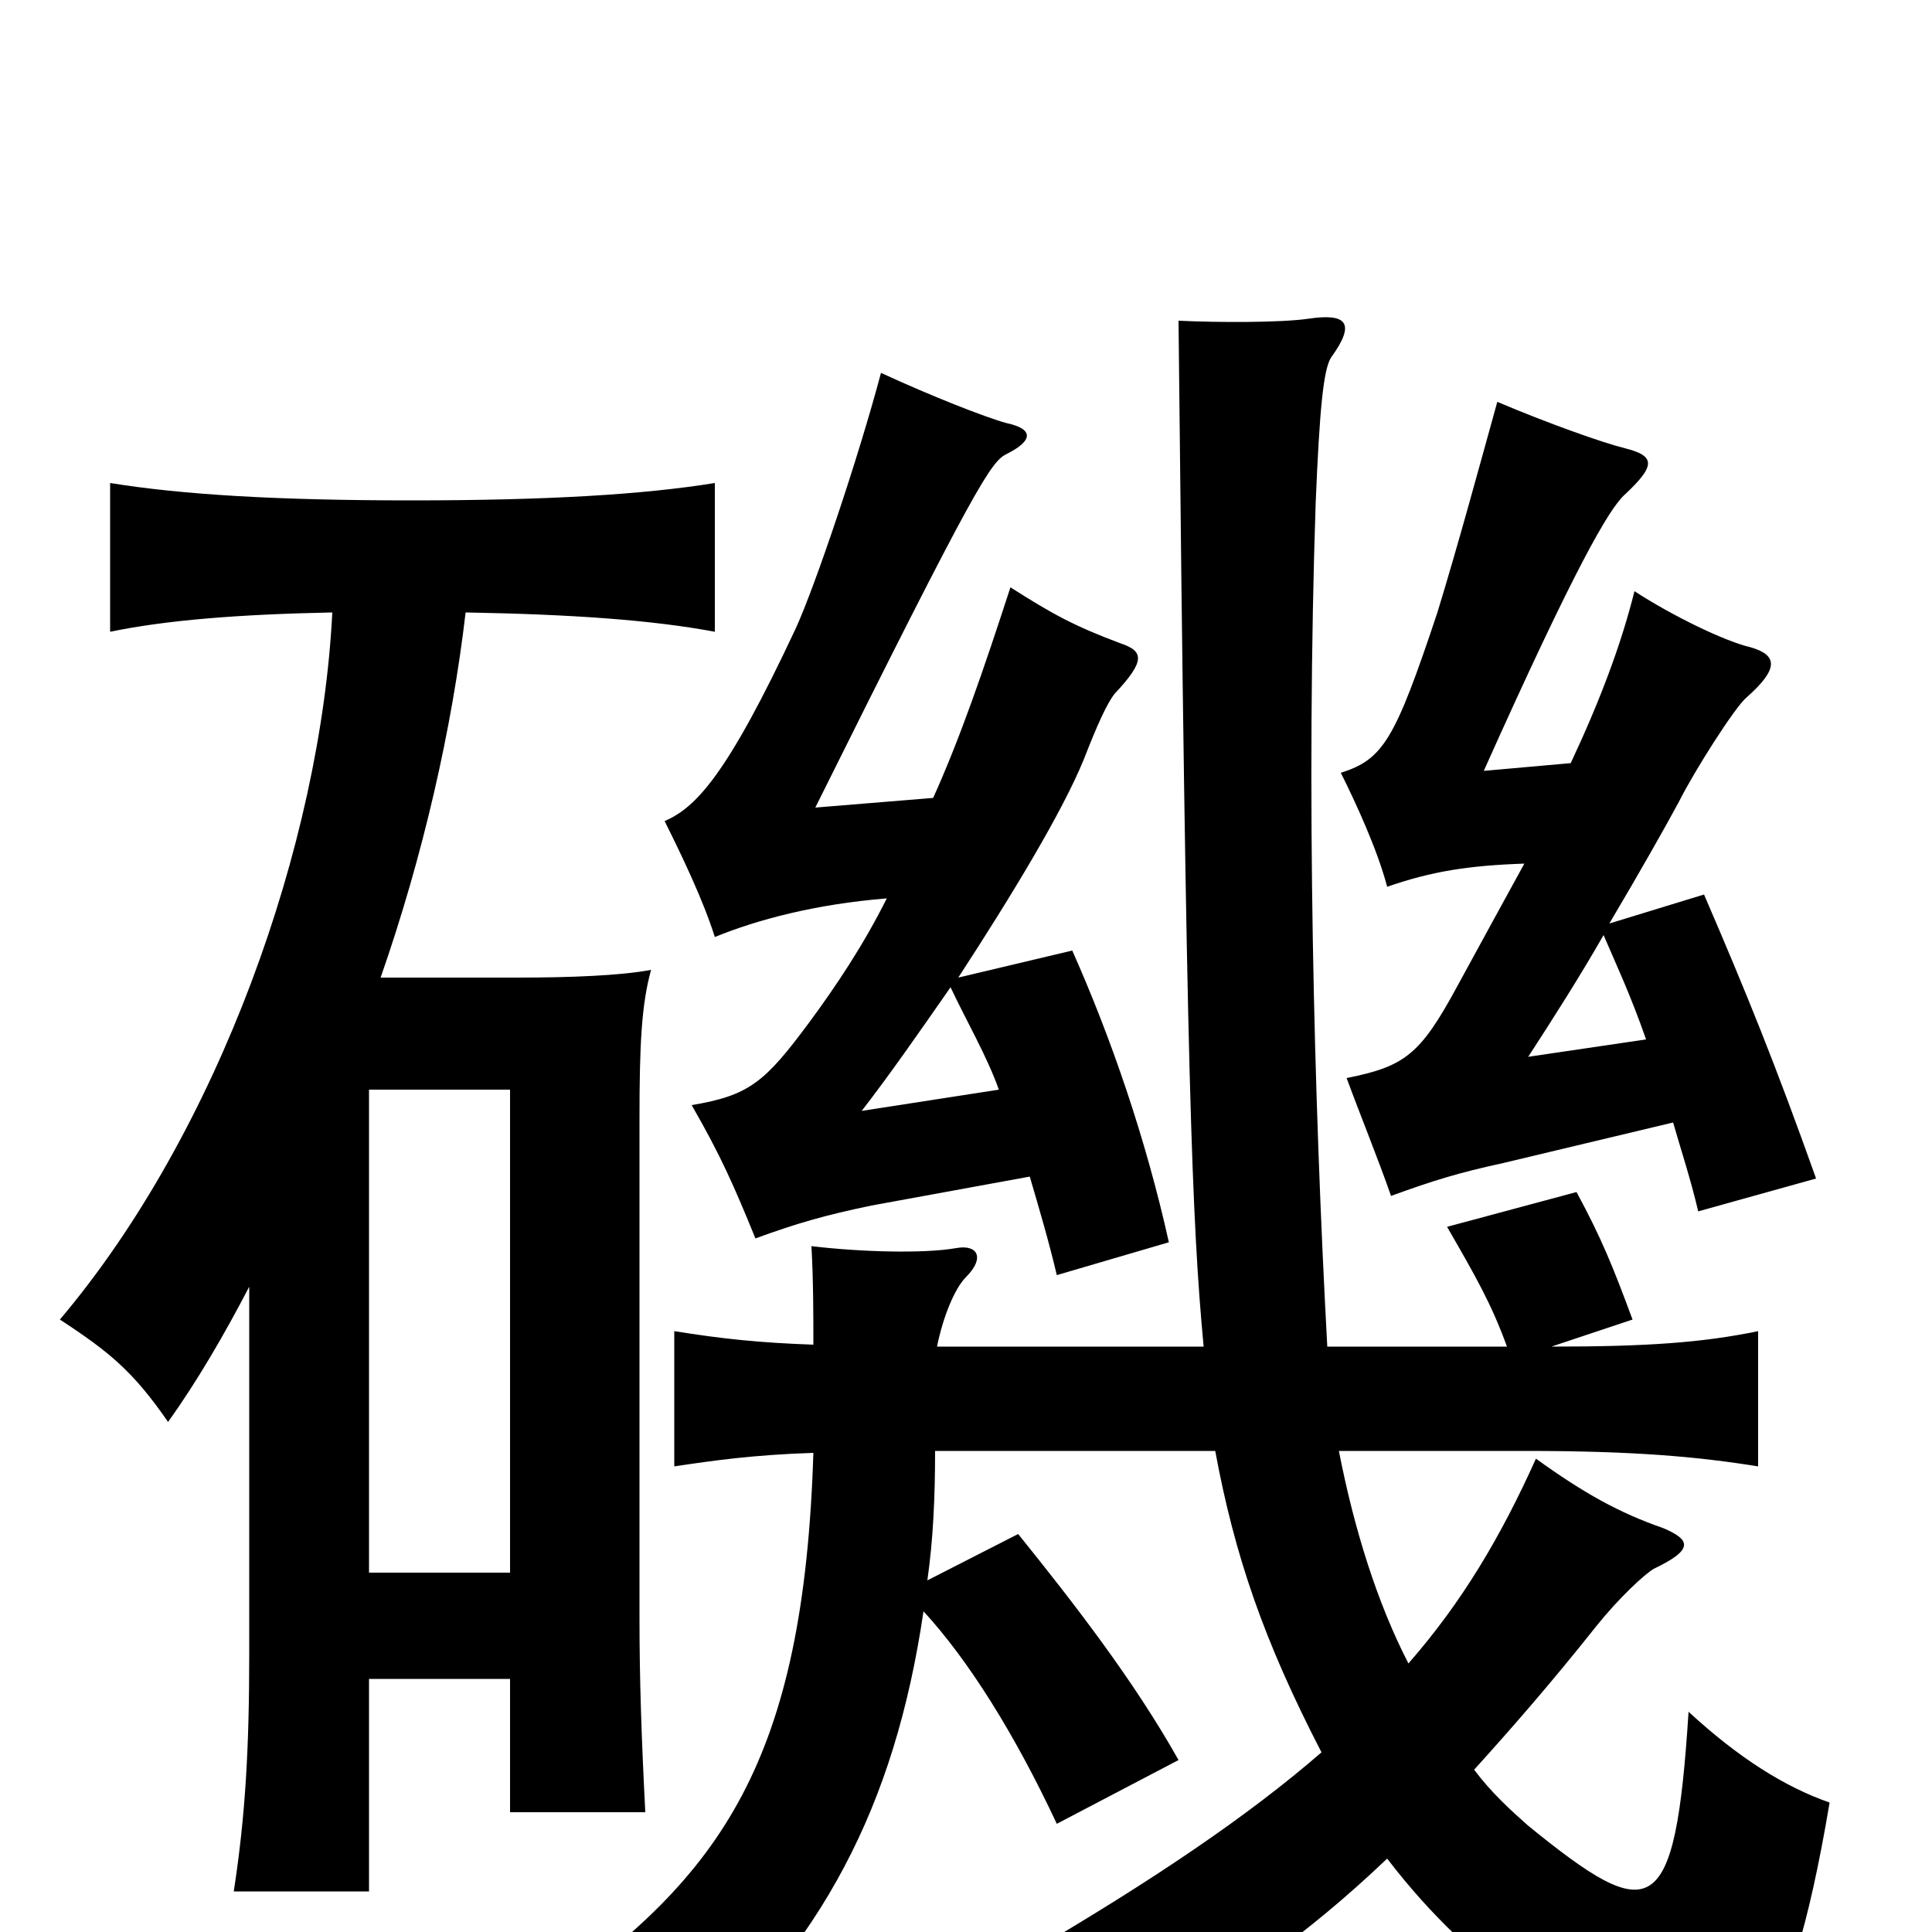 <svg xmlns="http://www.w3.org/2000/svg" viewBox="0 -1000 1000 1000">
	<path fill="#000000" d="M830 -516C836 -502 844 -485 852 -462L791 -453C804 -473 818 -495 830 -516ZM789 -553C778 -533 766 -511 754 -489C735 -454 727 -448 697 -442C704 -423 713 -401 720 -381C742 -389 755 -393 778 -398L866 -419C870 -405 875 -390 879 -373L940 -390C919 -449 904 -486 882 -537L833 -522C849 -549 862 -572 869 -585C877 -601 898 -634 904 -639C921 -654 920 -661 906 -665C893 -668 866 -681 846 -694C839 -666 828 -637 813 -605L768 -601C815 -706 833 -737 841 -744C857 -759 857 -764 841 -768C829 -771 801 -781 775 -792C765 -756 755 -719 744 -683C722 -617 716 -607 694 -600C702 -584 713 -560 718 -541C741 -549 760 -552 789 -553ZM623 -303H485C488 -318 494 -333 500 -339C510 -349 506 -356 495 -354C478 -351 445 -352 420 -355C421 -337 421 -320 421 -304C393 -305 374 -307 349 -311V-241C369 -244 390 -247 421 -248C416 -89 374 -29 282 35C316 45 338 58 354 70C425 6 463 -64 478 -166C501 -141 525 -103 547 -56L610 -89C587 -130 556 -170 527 -206L480 -182C483 -203 484 -225 484 -249H629C639 -195 654 -151 684 -93C646 -60 597 -27 534 10C556 24 570 39 585 59C637 29 676 2 718 -38C763 21 821 58 867 68C900 76 925 64 947 -67C924 -75 900 -90 874 -114C867 -5 855 -3 791 -55C782 -63 772 -72 763 -84C782 -105 803 -129 826 -158C838 -173 851 -185 856 -188C877 -198 875 -203 861 -209C838 -217 820 -227 795 -245C777 -205 757 -171 729 -139C713 -170 701 -208 693 -249H790C846 -249 879 -246 910 -241V-311C881 -305 852 -303 803 -303L845 -317C835 -344 829 -359 816 -383L749 -365C764 -339 772 -325 780 -303H687C680 -432 676 -591 681 -740C683 -788 685 -809 689 -815C702 -833 697 -838 677 -835C663 -833 631 -833 610 -834C614 -441 617 -367 623 -303ZM264 -186H191V-436H264ZM129 -334V-144C129 -95 127 -60 121 -21H191V-131H264V-62H334C332 -101 331 -131 331 -162V-421C331 -459 332 -480 337 -498C321 -495 295 -494 268 -494H197C219 -557 234 -623 241 -683C297 -682 338 -679 370 -673V-750C333 -744 283 -741 213 -741C143 -741 94 -744 57 -750V-673C86 -679 123 -682 172 -683C166 -563 113 -414 31 -317C57 -300 69 -290 87 -264C102 -285 116 -309 129 -334ZM496 -494C524 -537 550 -580 561 -607C568 -625 573 -636 577 -641C593 -658 592 -663 580 -667C556 -676 545 -682 523 -696C509 -653 497 -618 483 -587L422 -582C506 -751 513 -761 521 -765C535 -772 535 -778 521 -781C510 -784 482 -795 456 -807C444 -762 422 -697 412 -675C376 -598 360 -582 344 -575C353 -557 364 -534 370 -515C392 -524 422 -532 459 -535C447 -511 433 -490 419 -471C396 -440 388 -433 358 -428C373 -402 380 -386 391 -359C413 -367 427 -371 451 -376L533 -391C538 -374 543 -357 547 -340L605 -357C593 -411 575 -463 555 -508ZM492 -489C500 -472 511 -453 517 -436L446 -425C460 -443 476 -466 492 -489Z"/>
</svg>